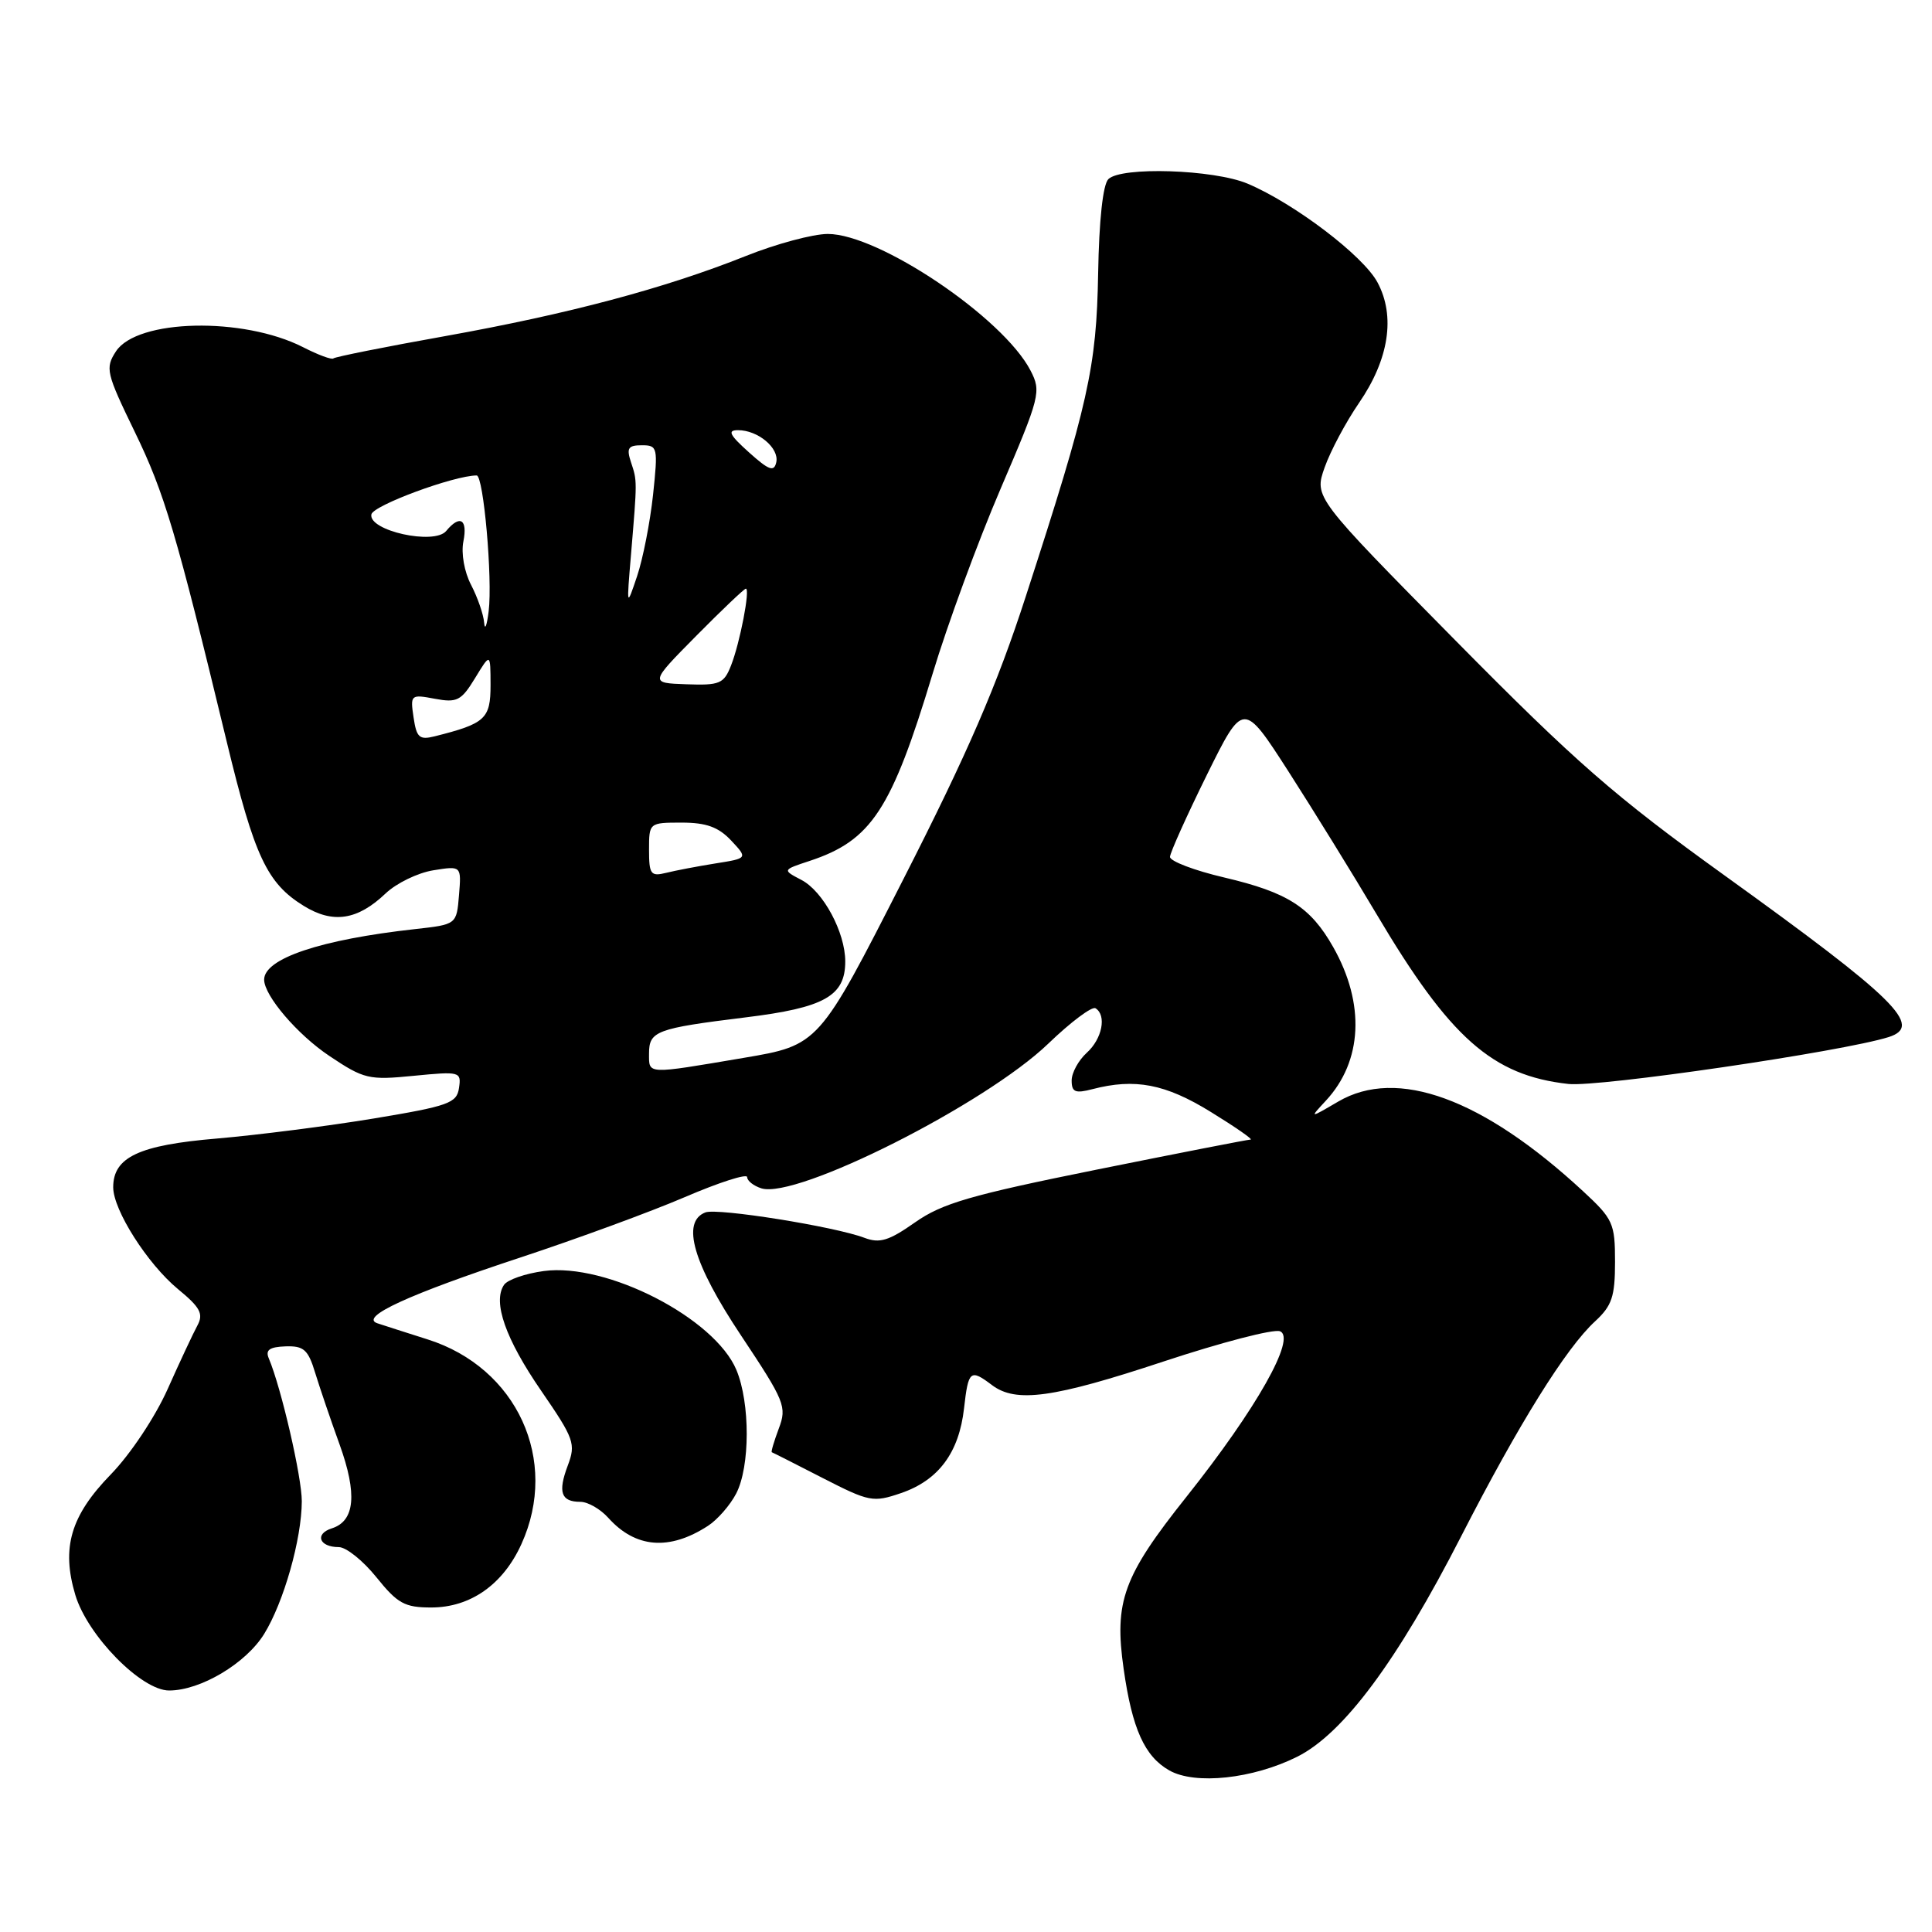 <?xml version="1.0" encoding="UTF-8" standalone="no"?>
<!DOCTYPE svg PUBLIC "-//W3C//DTD SVG 1.1//EN" "http://www.w3.org/Graphics/SVG/1.1/DTD/svg11.dtd" >
<svg xmlns="http://www.w3.org/2000/svg" xmlns:xlink="http://www.w3.org/1999/xlink" version="1.1" viewBox="0 0 256 256">
 <g >
 <path fill="currentColor"
d=" M 171.88 232.78 C 178.00 229.72 185.14 220.12 193.62 203.55 C 201.23 188.69 207.51 178.61 211.36 175.08 C 213.59 173.02 214.00 171.81 214.00 167.21 C 214.00 162.09 213.75 161.53 209.75 157.83 C 196.47 145.54 185.12 141.39 177.31 145.97 C 173.50 148.20 173.50 148.20 175.68 145.85 C 180.54 140.62 180.91 133.00 176.66 125.50 C 173.65 120.18 170.62 118.25 162.25 116.28 C 158.26 115.35 155.02 114.11 155.03 113.54 C 155.05 112.97 157.25 108.09 159.90 102.71 C 164.74 92.92 164.74 92.92 170.72 102.21 C 174.00 107.32 179.26 115.83 182.40 121.13 C 192.13 137.55 197.73 142.51 207.82 143.63 C 211.84 144.08 244.12 139.35 250.25 137.42 C 254.89 135.95 251.25 132.37 228.50 115.99 C 213.97 105.53 208.78 101.00 192.81 84.82 C 174.13 65.89 174.13 65.89 175.52 61.94 C 176.29 59.76 178.34 55.92 180.07 53.40 C 184.05 47.61 184.93 41.89 182.52 37.41 C 180.62 33.87 171.50 26.95 165.30 24.33 C 160.82 22.45 148.55 22.05 146.86 23.74 C 146.14 24.46 145.63 29.22 145.51 36.20 C 145.29 48.71 144.25 53.38 135.93 79.00 C 132.09 90.85 128.27 99.68 119.70 116.50 C 108.50 138.49 108.50 138.49 98.50 140.18 C 85.57 142.37 86.00 142.39 86.00 139.61 C 86.00 136.62 86.94 136.27 98.78 134.81 C 109.24 133.53 112.00 131.98 112.00 127.40 C 112.00 123.54 109.08 118.11 106.20 116.60 C 103.66 115.27 103.66 115.27 107.27 114.08 C 115.47 111.37 118.12 107.33 123.58 89.26 C 125.53 82.79 129.58 71.76 132.59 64.75 C 137.83 52.52 137.99 51.88 136.55 49.10 C 132.93 42.10 116.45 31.00 109.69 31.00 C 107.74 31.00 102.85 32.31 98.83 33.92 C 88.05 38.22 75.34 41.60 59.02 44.53 C 51.06 45.95 44.38 47.29 44.18 47.49 C 43.97 47.70 42.16 47.03 40.15 46.00 C 32.21 41.96 18.18 42.27 15.37 46.55 C 13.92 48.78 14.06 49.40 17.85 57.21 C 21.80 65.34 23.34 70.53 30.05 98.31 C 33.72 113.50 35.38 117.03 40.24 120.03 C 44.12 122.43 47.37 121.93 51.09 118.39 C 52.52 117.03 55.36 115.65 57.41 115.32 C 61.14 114.72 61.14 114.72 60.82 118.61 C 60.50 122.50 60.50 122.50 55.00 123.11 C 42.46 124.50 34.99 127.01 35.00 129.82 C 35.02 131.95 39.41 137.09 43.63 139.91 C 48.23 142.99 48.86 143.14 54.82 142.55 C 60.95 141.95 61.14 142.00 60.82 144.16 C 60.53 146.17 59.45 146.56 49.50 148.21 C 43.45 149.21 34.11 150.40 28.76 150.86 C 18.40 151.73 15.00 153.33 15.00 157.32 C 15.00 160.34 19.54 167.47 23.58 170.81 C 26.54 173.24 26.99 174.09 26.16 175.63 C 25.60 176.66 23.82 180.46 22.21 184.07 C 20.55 187.78 17.27 192.71 14.67 195.38 C 9.36 200.84 8.11 205.09 9.98 211.34 C 11.60 216.73 18.73 224.00 22.41 224.00 C 26.57 224.00 32.58 220.42 35.00 216.51 C 37.60 212.30 39.97 203.94 39.99 198.93 C 40.00 195.75 37.27 183.91 35.62 180.00 C 35.14 178.88 35.70 178.48 37.83 178.40 C 40.25 178.32 40.83 178.83 41.76 181.90 C 42.37 183.88 43.82 188.16 45.00 191.41 C 47.36 197.96 47.03 201.54 43.98 202.51 C 41.65 203.25 42.29 205.00 44.89 205.00 C 45.87 205.00 48.11 206.80 49.88 209.00 C 52.68 212.48 53.62 213.00 57.14 213.00 C 62.33 213.00 66.66 209.96 69.09 204.60 C 74.14 193.49 68.50 181.21 56.64 177.47 C 53.81 176.57 50.83 175.62 50.00 175.34 C 47.57 174.53 54.14 171.51 69.00 166.61 C 76.42 164.16 86.21 160.57 90.75 158.62 C 95.29 156.67 99.00 155.48 99.00 155.97 C 99.00 156.46 99.85 157.13 100.88 157.46 C 105.53 158.94 130.55 146.32 138.90 138.29 C 141.88 135.42 144.70 133.31 145.16 133.60 C 146.66 134.53 146.05 137.65 144.00 139.50 C 142.90 140.50 142.00 142.15 142.00 143.17 C 142.00 144.72 142.48 144.91 144.75 144.32 C 150.38 142.85 154.42 143.62 160.44 147.34 C 163.71 149.35 166.08 151.00 165.71 151.00 C 165.34 151.00 156.14 152.80 145.27 154.99 C 128.62 158.35 124.83 159.45 121.25 161.97 C 117.78 164.41 116.56 164.78 114.55 164.02 C 110.60 162.52 95.07 160.04 93.47 160.65 C 90.24 161.89 91.84 167.42 98.18 176.94 C 104.01 185.70 104.29 186.40 103.19 189.30 C 102.56 190.99 102.14 192.40 102.27 192.43 C 102.40 192.47 105.42 194.00 109.00 195.84 C 115.19 199.01 115.69 199.11 119.40 197.84 C 124.36 196.14 127.08 192.48 127.74 186.61 C 128.31 181.57 128.57 181.36 131.44 183.53 C 134.62 185.93 139.55 185.25 154.19 180.40 C 161.81 177.88 168.75 176.07 169.60 176.40 C 171.81 177.25 166.49 186.67 157.23 198.31 C 148.82 208.87 147.61 212.20 148.89 221.15 C 150.02 229.08 151.66 232.73 154.94 234.59 C 158.36 236.53 166.01 235.71 171.88 232.78 Z  M 93.80 202.19 C 95.07 201.37 96.75 199.44 97.55 197.90 C 99.40 194.32 99.41 185.93 97.58 181.53 C 94.70 174.65 80.38 167.29 72.05 168.42 C 69.61 168.75 67.23 169.57 66.78 170.26 C 65.26 172.52 66.98 177.42 71.72 184.30 C 76.09 190.66 76.32 191.31 75.23 194.20 C 73.90 197.73 74.34 199.00 76.90 199.00 C 77.89 199.00 79.55 199.95 80.60 201.12 C 84.21 205.14 88.69 205.50 93.80 202.19 Z  M 86.00 112.61 C 86.00 109.02 86.02 109.00 90.33 109.00 C 93.58 109.00 95.20 109.59 96.87 111.36 C 99.09 113.73 99.09 113.73 94.80 114.41 C 92.43 114.79 89.49 115.35 88.25 115.66 C 86.23 116.16 86.00 115.85 86.00 112.61 Z  M 54.80 95.06 C 54.35 92.05 54.43 91.99 57.62 92.59 C 60.56 93.14 61.12 92.85 62.95 89.85 C 64.99 86.50 64.99 86.50 65.00 90.77 C 65.00 95.25 64.32 95.88 57.58 97.57 C 55.57 98.07 55.19 97.73 54.80 95.06 Z  M 92.26 84.25 C 95.66 80.81 98.62 78.00 98.83 78.00 C 99.43 78.00 98.05 85.17 96.87 88.17 C 95.92 90.60 95.37 90.83 90.95 90.67 C 86.08 90.50 86.08 90.50 92.26 84.25 Z  M 64.15 82.50 C 64.06 81.40 63.28 79.15 62.42 77.50 C 61.52 75.77 61.09 73.33 61.40 71.75 C 61.99 68.79 60.94 68.16 59.12 70.36 C 57.54 72.26 48.79 70.32 49.21 68.16 C 49.44 66.97 60.12 63.02 63.16 63.00 C 64.07 63.00 65.28 76.68 64.75 81.00 C 64.51 82.92 64.25 83.60 64.15 82.50 Z  M 83.61 73.50 C 84.44 63.61 84.44 63.74 83.61 61.25 C 82.99 59.37 83.23 59.00 85.05 59.00 C 87.14 59.00 87.20 59.27 86.53 65.59 C 86.14 69.21 85.19 74.05 84.42 76.34 C 83.02 80.50 83.02 80.50 83.61 73.50 Z  M 99.23 59.93 C 96.66 57.62 96.35 57.00 97.79 57.00 C 100.44 57.00 103.27 59.37 102.86 61.25 C 102.57 62.57 101.89 62.32 99.23 59.93 Z "/>
</g>
</svg>